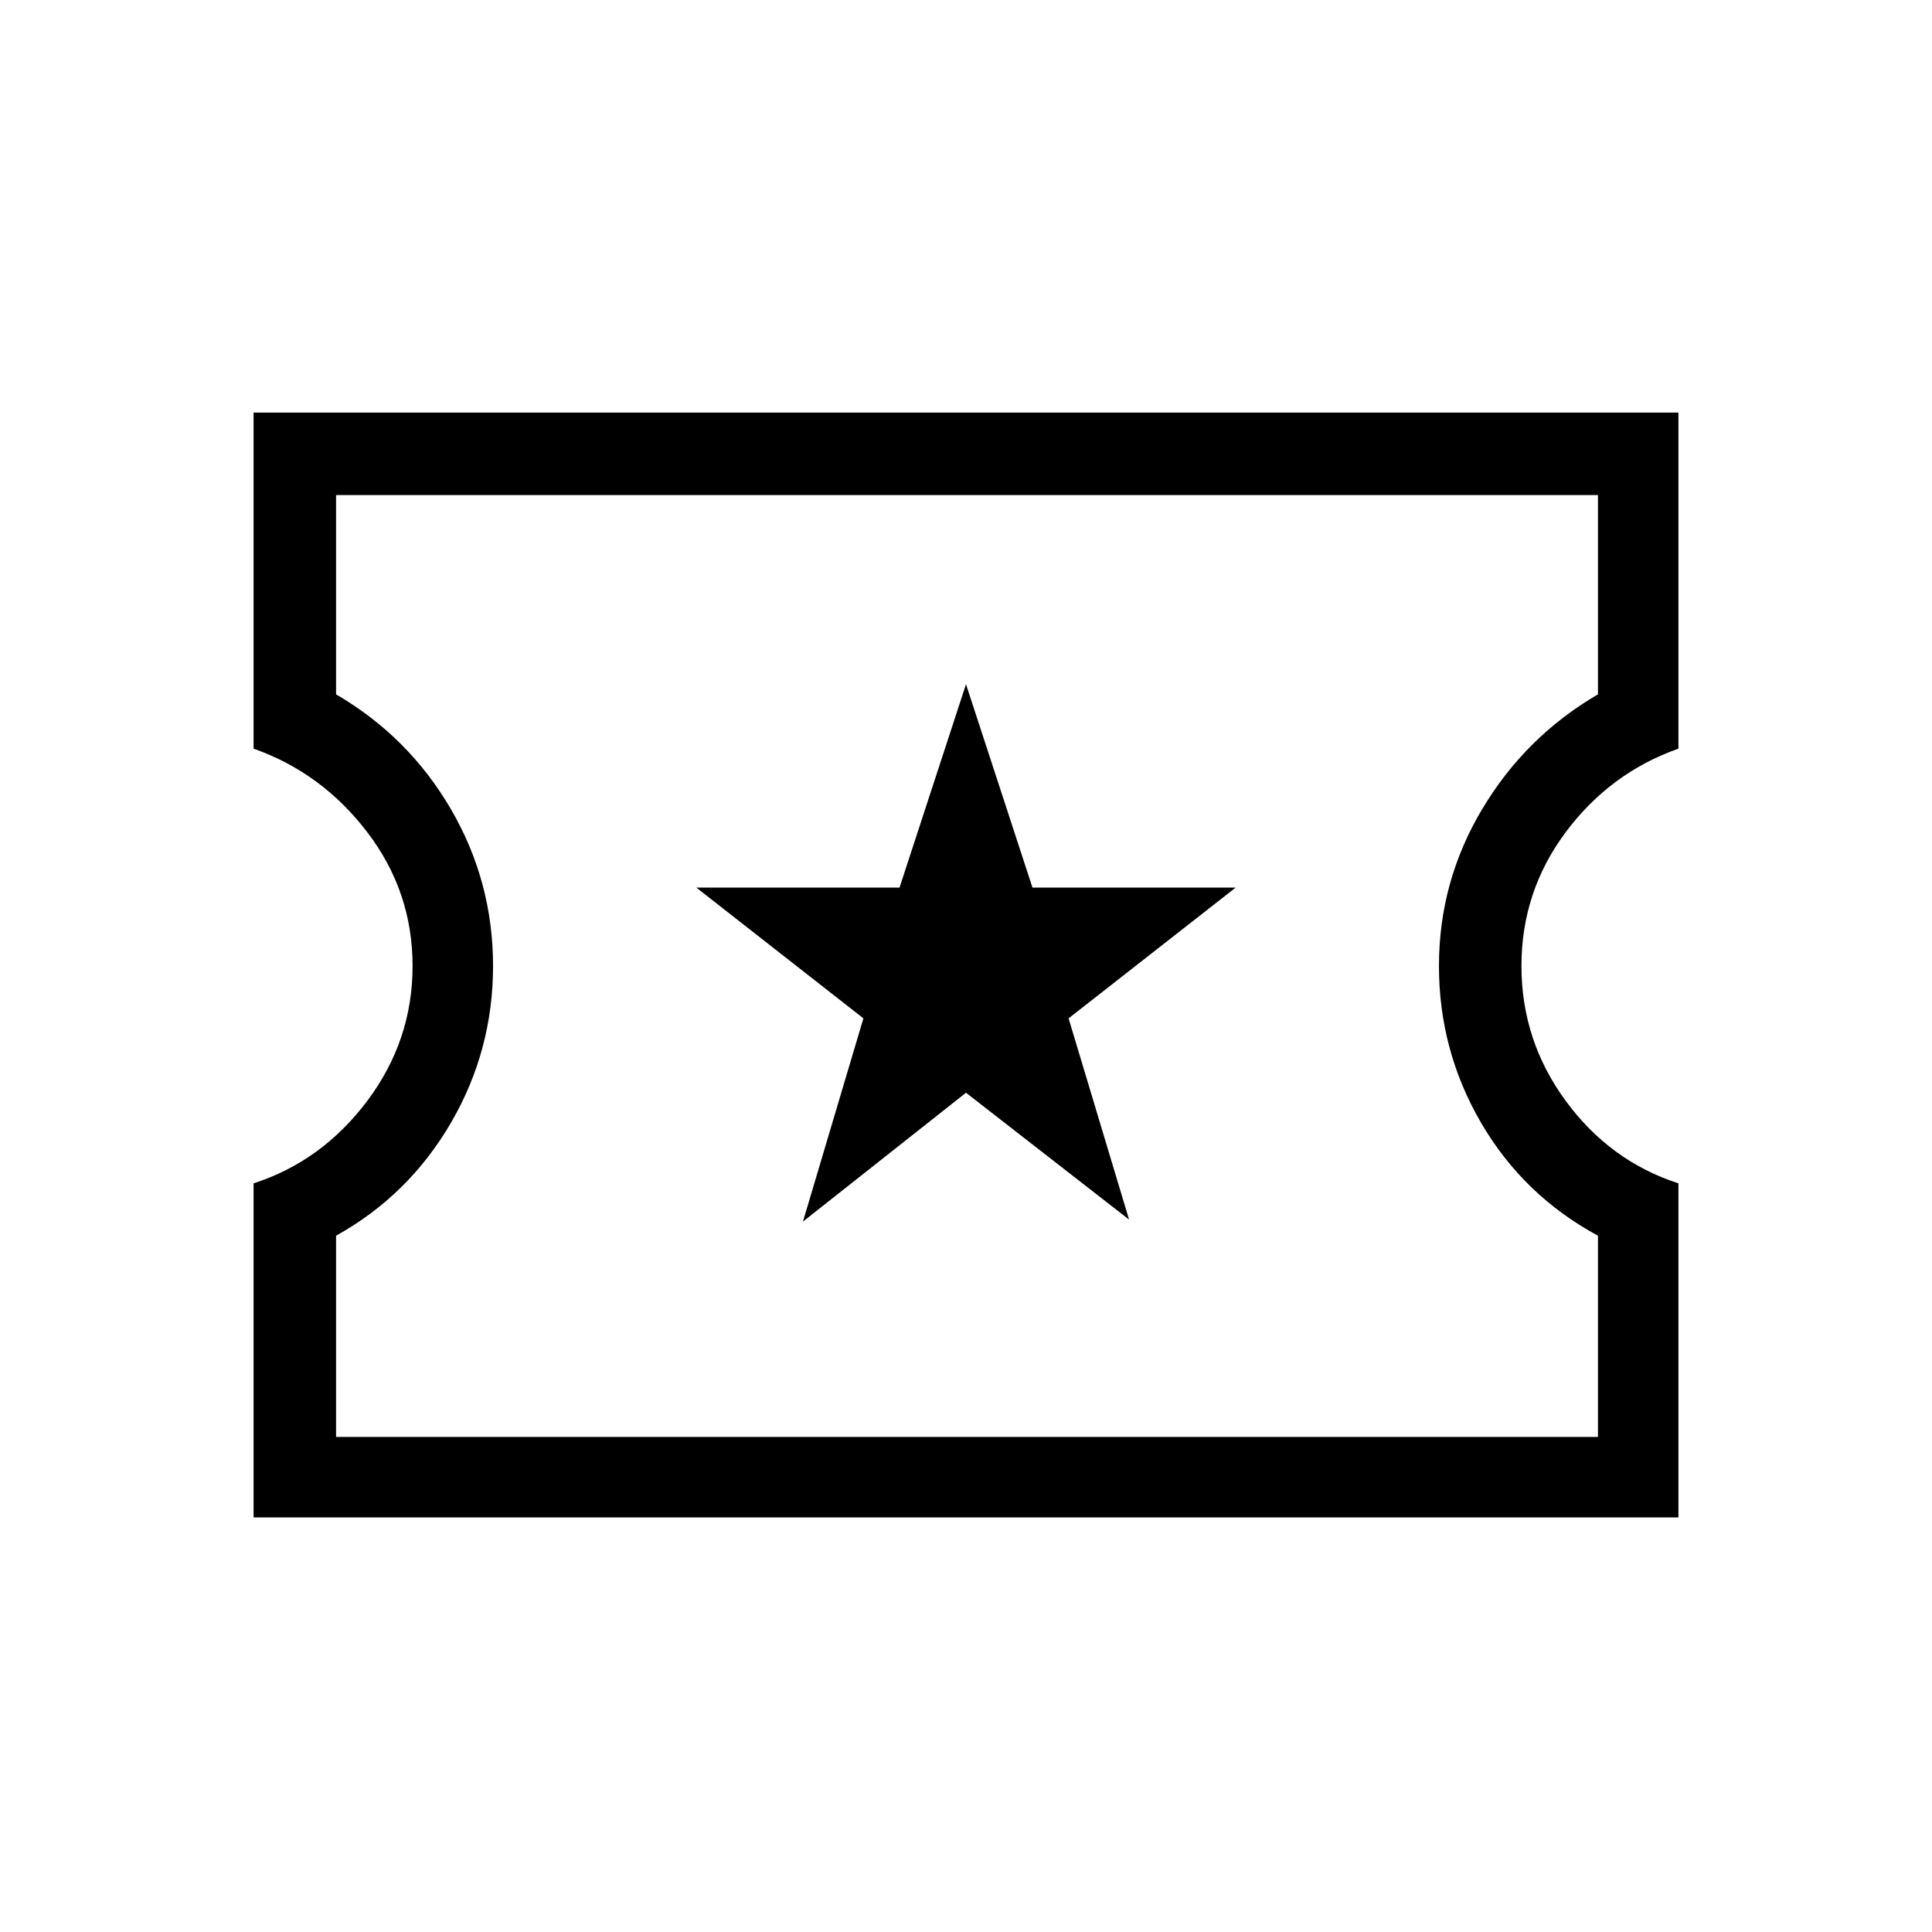 <svg xmlns="http://www.w3.org/2000/svg" height="20" width="20"><path d="M2.625 15.708V12.25Q3.333 12.021 3.802 11.396Q4.271 10.771 4.271 10Q4.271 9.229 3.802 8.615Q3.333 8 2.625 7.75V4.271H17.375V7.75Q16.667 8 16.208 8.615Q15.75 9.229 15.75 10Q15.75 10.771 16.208 11.396Q16.667 12.021 17.375 12.25V15.708ZM3.479 14.875H16.542V12.792Q15.771 12.375 15.333 11.625Q14.896 10.875 14.896 10Q14.896 9.125 15.344 8.375Q15.792 7.625 16.542 7.188V5.125H3.479V7.188Q4.229 7.625 4.667 8.375Q5.104 9.125 5.104 10Q5.104 10.875 4.667 11.625Q4.229 12.375 3.479 12.792ZM8.312 12.646 10 11.312 11.688 12.625 11.062 10.542 12.792 9.188H10.688L10 7.083L9.312 9.188H7.208L8.938 10.542ZM10.021 9.979Q10.021 9.979 10.021 9.979Q10.021 9.979 10.021 9.979Q10.021 9.979 10.021 9.979Q10.021 9.979 10.021 9.979Q10.021 9.979 10.021 9.979Q10.021 9.979 10.021 9.979Q10.021 9.979 10.021 9.979Q10.021 9.979 10.021 9.979Z"/></svg>